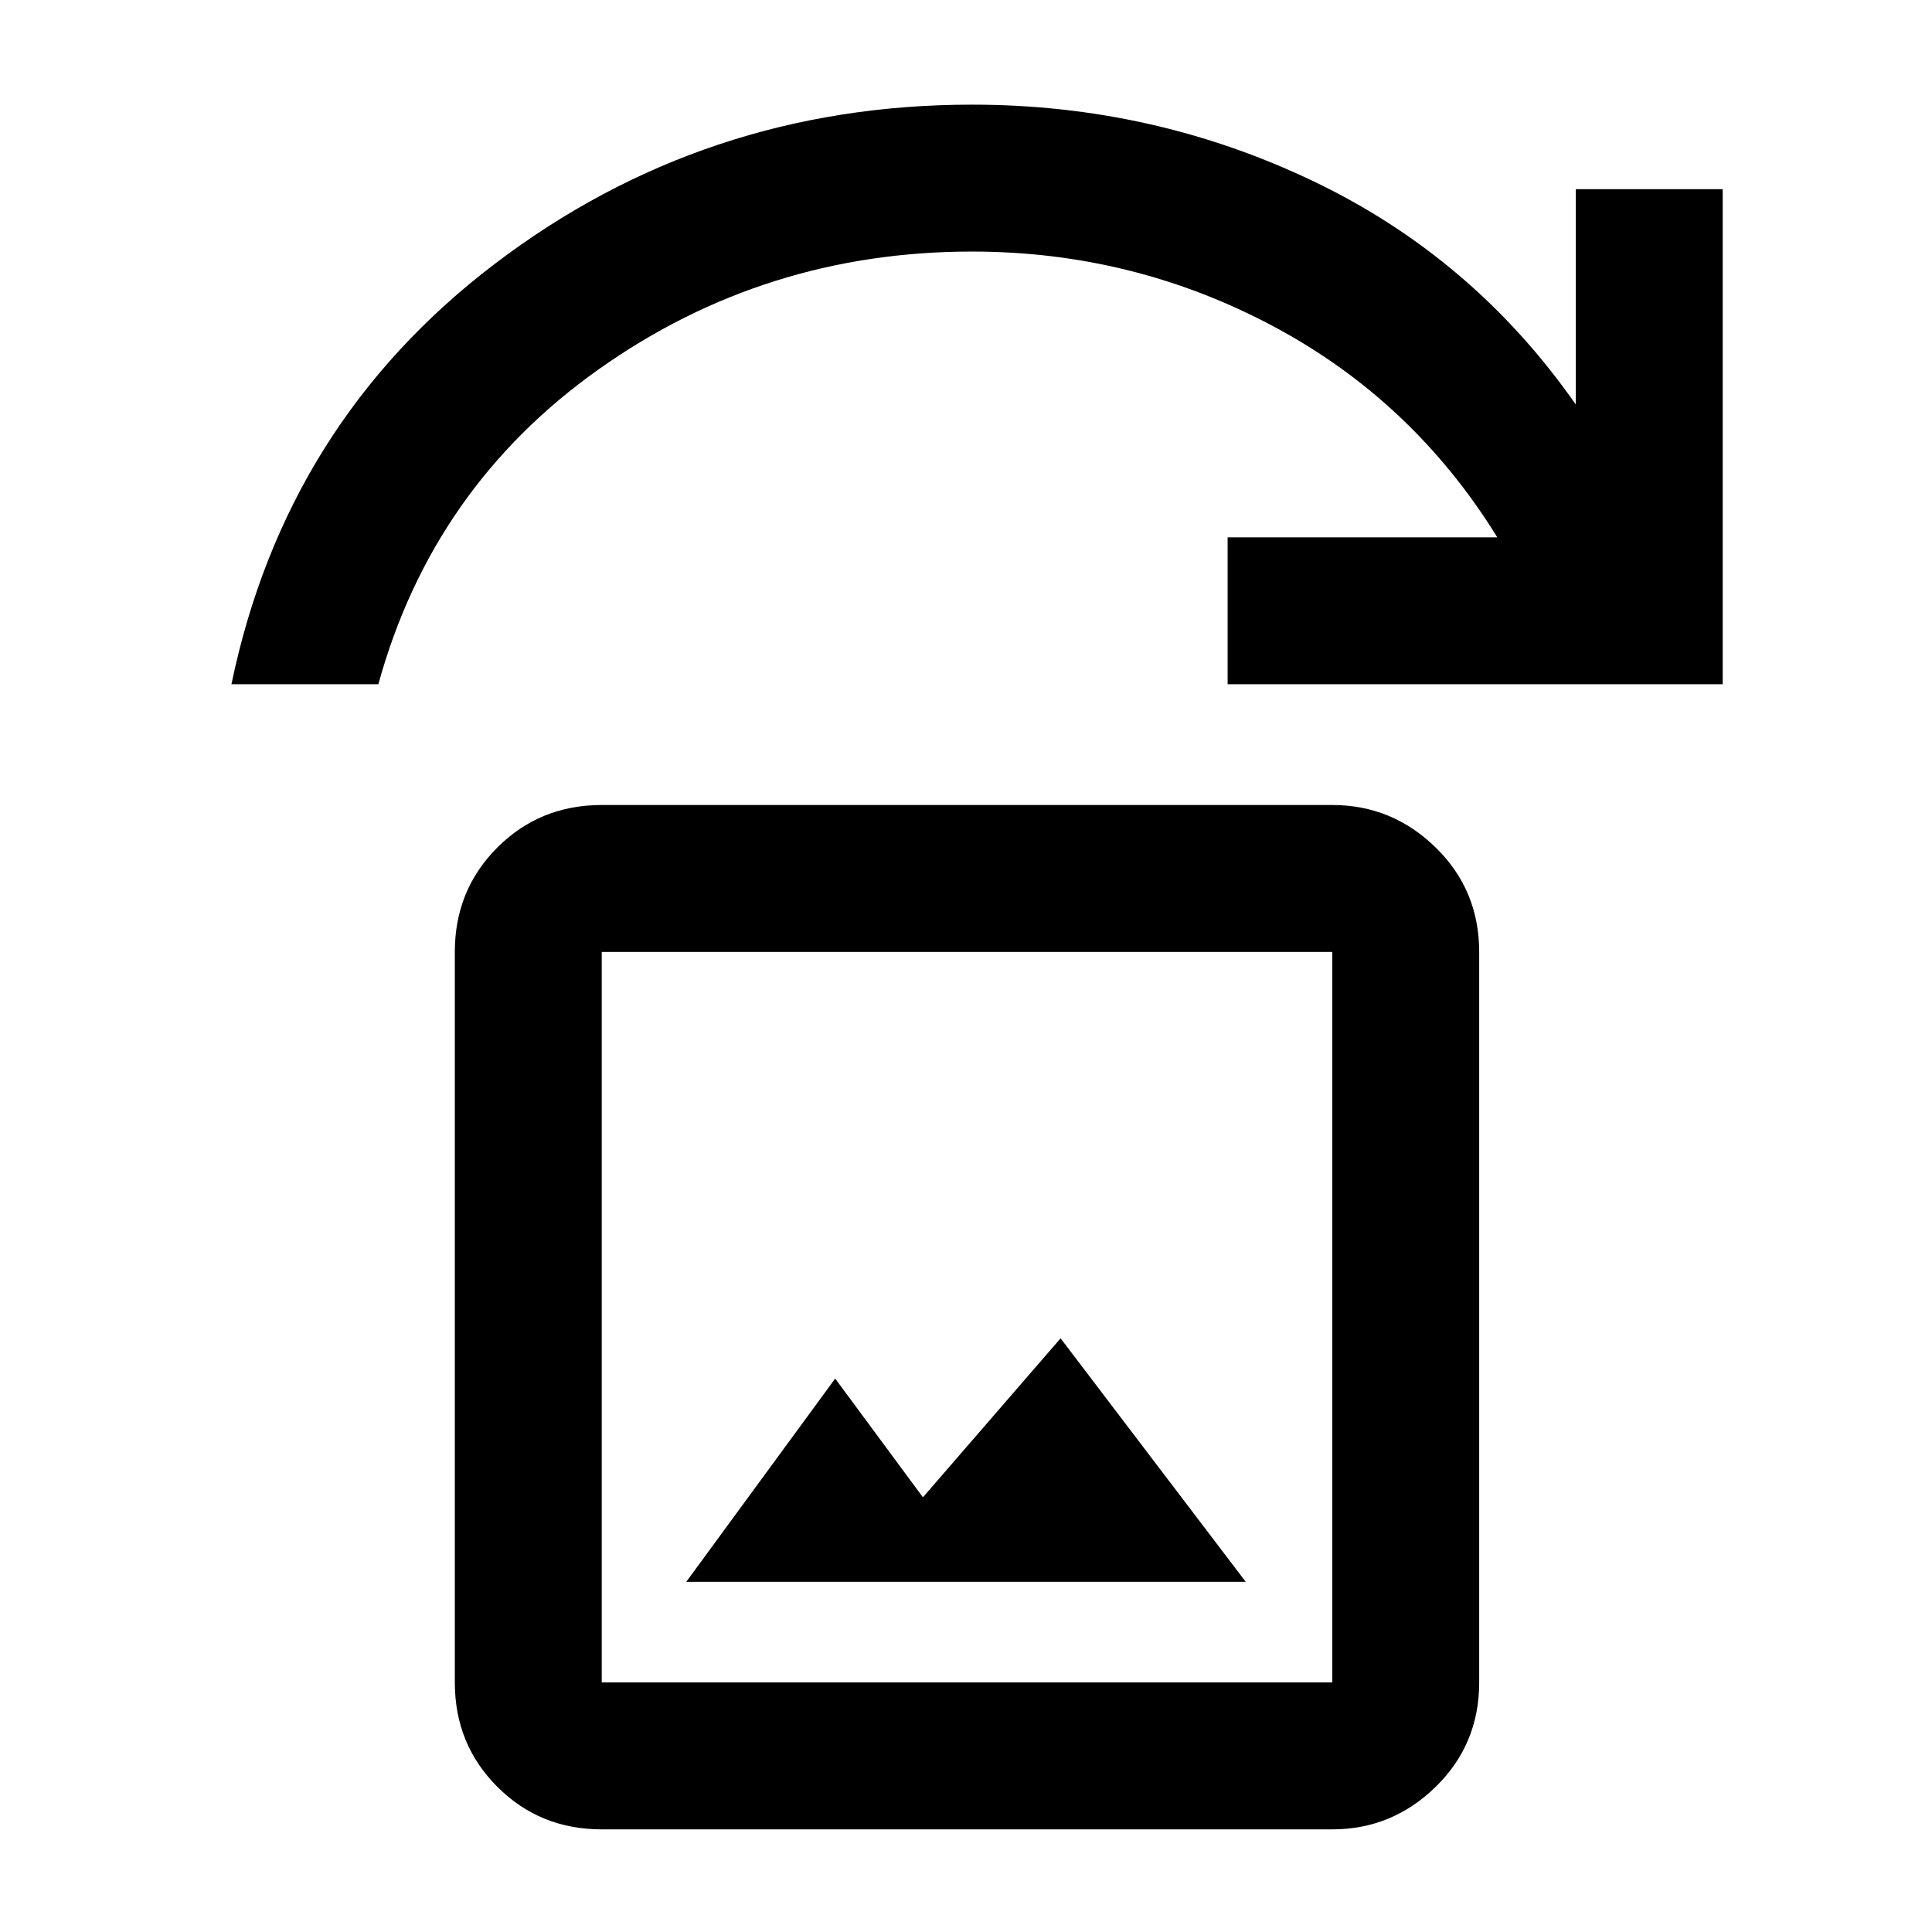 <svg xmlns="http://www.w3.org/2000/svg" height="48" viewBox="0 -960 960 960" width="48"><path d="M341-174h278l-92-121-68.4 79-43.6-59-74 101ZM299-51q-30.75 0-51.87-21.13Q226-93.25 226-124v-363q0-30.75 21.13-51.88Q268.25-560 299-560h363q29.75 0 51.38 21.12Q735-517.75 735-487v363q0 30.75-21.62 51.87Q691.75-51 662-51H299Zm0-73h363v-363H299v363ZM115-620q27-130 131-209t237-79q90 0 169.5 38T783-759v-107h73v246H610v-73h134q-42-68-111.55-105T483-835q-103 0-185.5 58.5T188-620h-73Zm184 496v-363 363Z"/></svg>